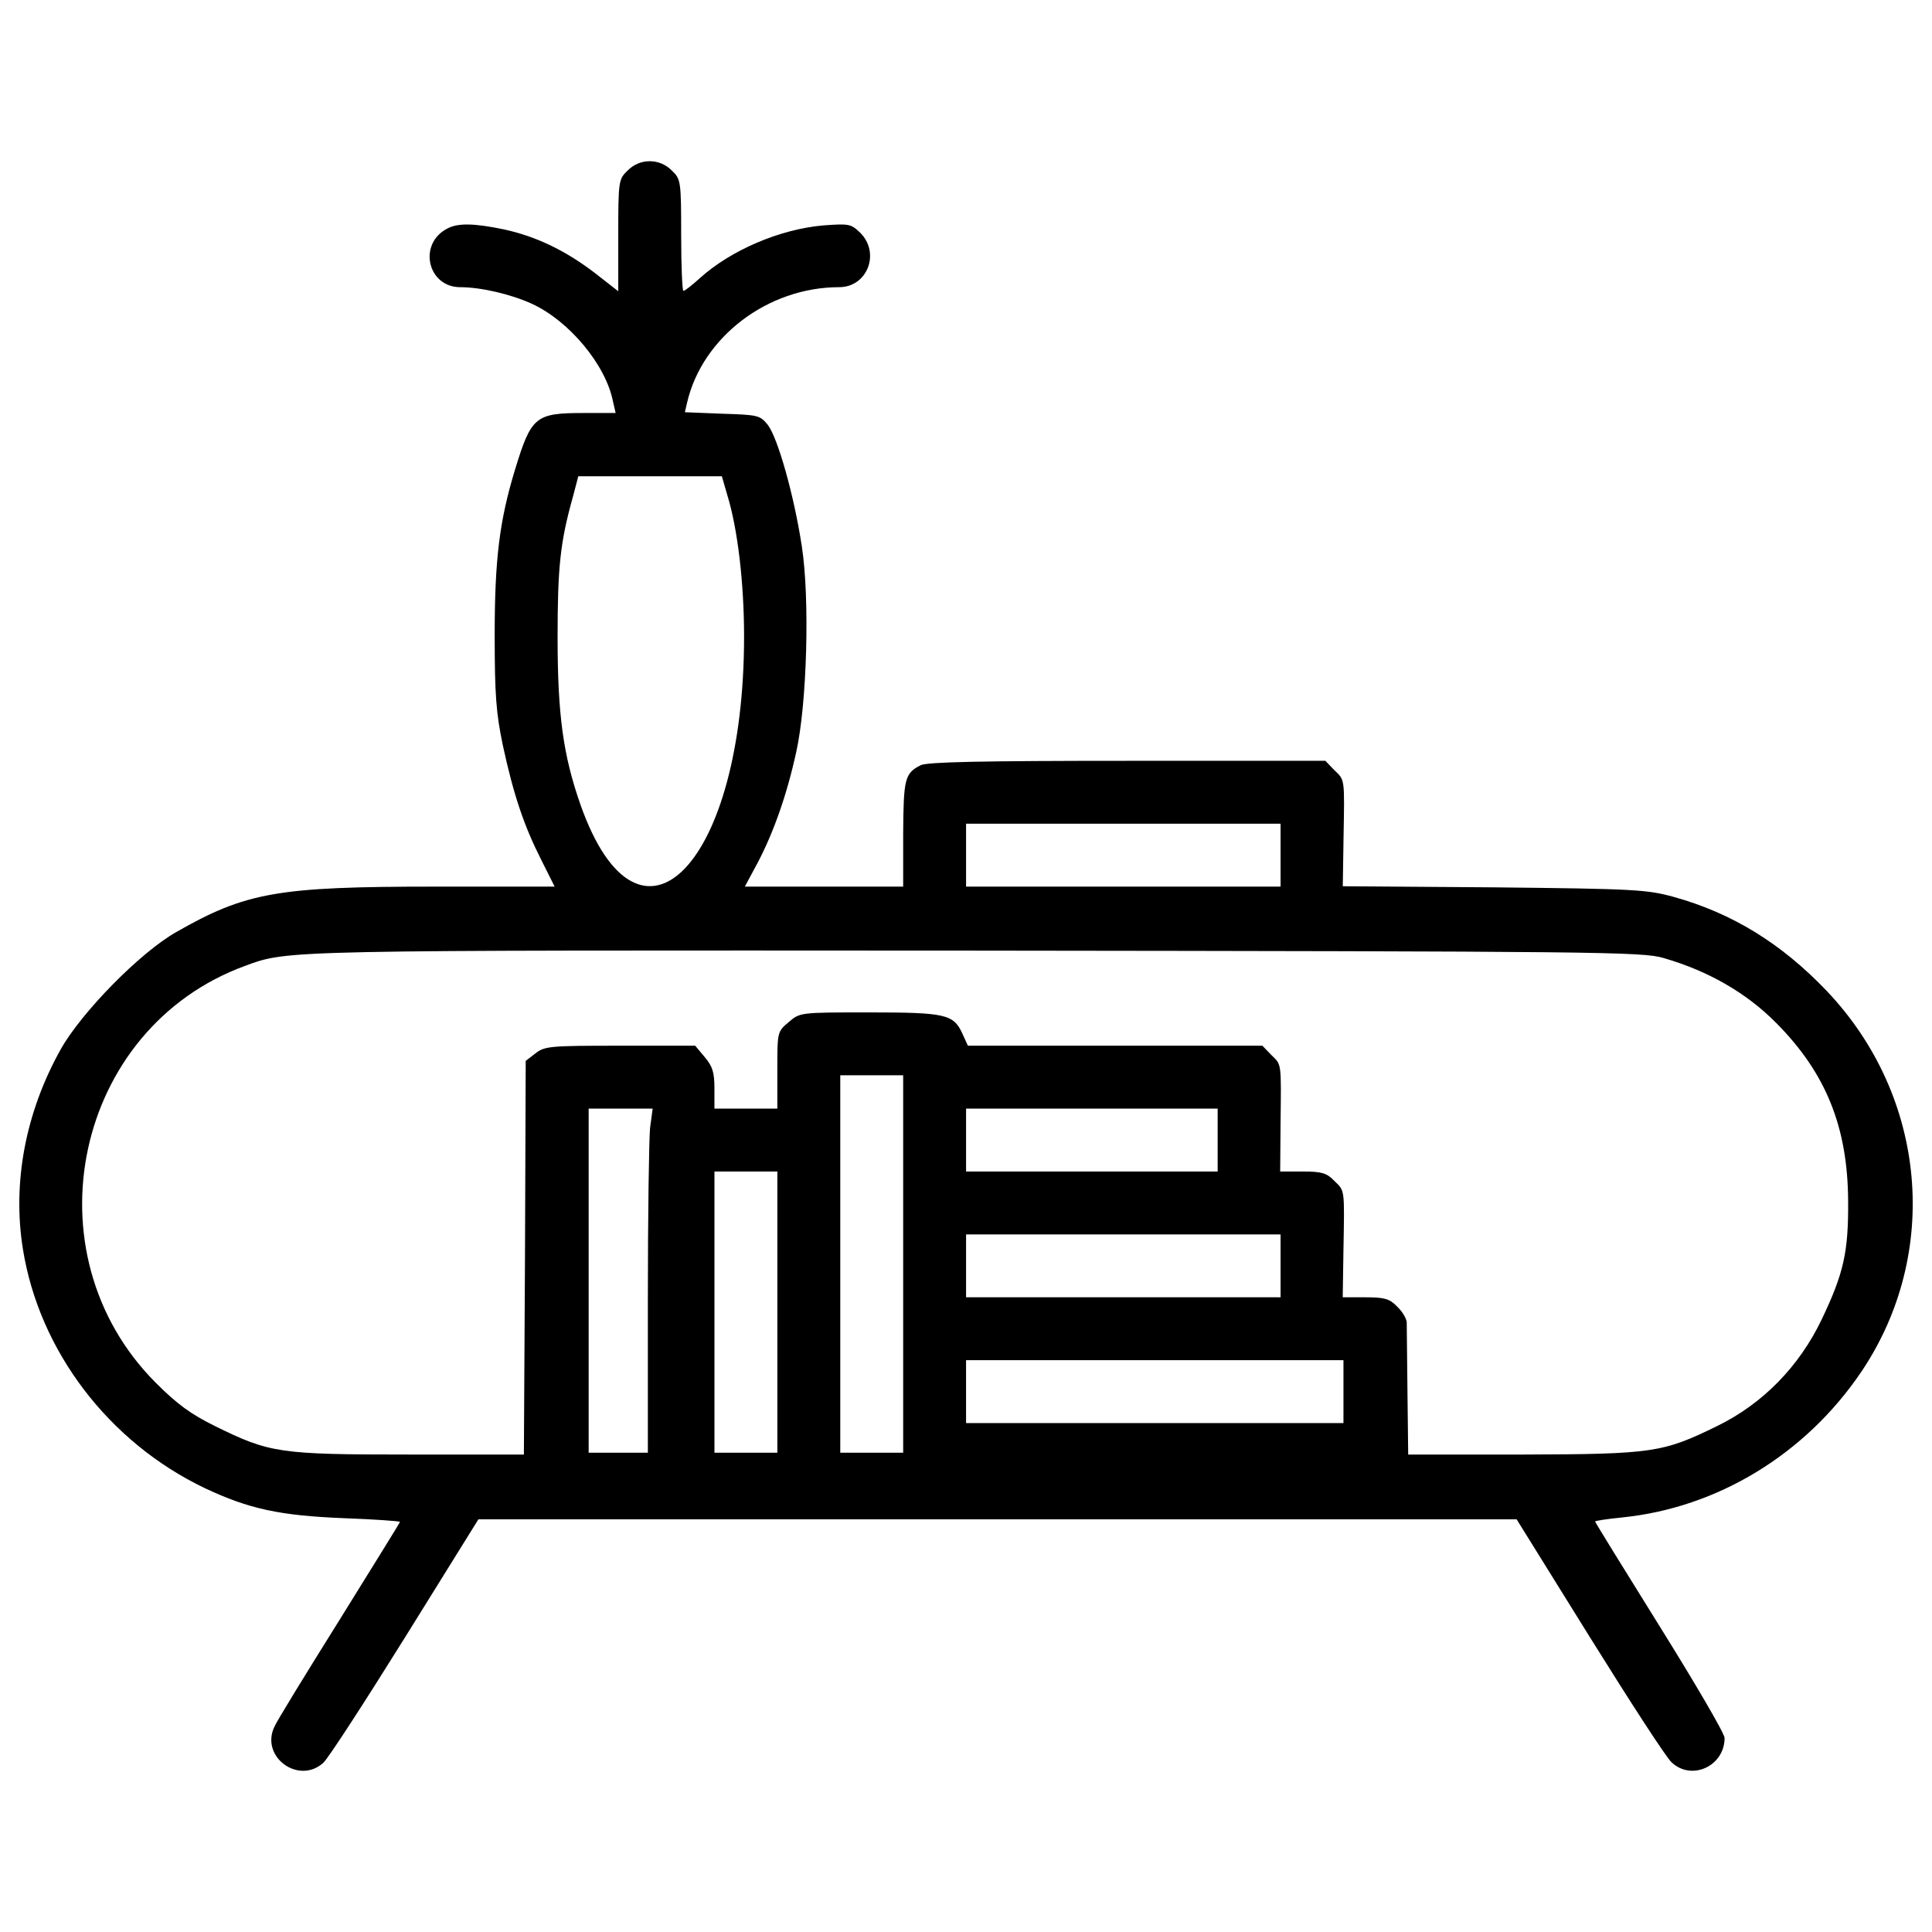 <?xml version="1.0" encoding="utf-8"?>
<!-- Svg Vector Icons : http://www.onlinewebfonts.com/icon -->
<!DOCTYPE svg PUBLIC "-//W3C//DTD SVG 1.1//EN" "http://www.w3.org/Graphics/SVG/1.1/DTD/svg11.dtd">
<svg version="1.1" xmlns="http://www.w3.org/2000/svg" xmlns:xlink="http://www.w3.org/1999/xlink" x="0px" y="0px" viewBox="0 0 1000 1000" enable-background="new 0 0 1000 1000" xml:space="preserve">
<g><g transform="translate(0,435) scale(0.1,-0.1)"><path d="M3248,3466.7c-46-44-47.9-53.6-47.9-335.1v-289.2l-122.6,95.8c-153.2,116.8-302.6,187.7-467.3,224.1c-157,32.6-241.3,34.5-296.8,3.8c-151.3-80.4-99.6-302.6,68.9-302.6c107.2,0,262.4-36.4,371.5-86.2c191.5-88.1,383-316,419.4-507.5l13.4-57.5H3022c-250.9,0-271.9-17.2-356.2-293c-80.4-264.3-105.3-463.5-105.3-856.1c0-314.1,7.7-404.1,42.1-570.7c55.5-256.6,109.2-415.6,197.3-589.9l70.9-141.7h-618.6c-815.8,0-978.6-28.7-1340.6-235.6C725.8-579.9,421.3-890.1,314-1081.7c-181.9-325.6-250.9-689.4-195.3-1034.2C203-2642.5,563-3115.5,1060.9-3353c227.9-107.2,386.9-141.7,718.2-155.1c159-5.7,291.1-15.3,291.1-19.2c0-3.8-141.7-231.7-314.1-509.4c-172.4-275.8-325.6-524.7-337.1-553.5c-70.9-155.1,128.3-298.8,254.7-183.8c26.8,24.9,216.4,317.9,425.2,653l377.3,607.1h2686.9H7850l377.3-607.1c208.8-335.1,398.3-628.2,425.2-651.1c103.4-97.7,273.9-19.2,273.9,126.4c0,23-151.3,281.5-335.1,576.4c-183.8,294.9-335.1,540.1-335.1,543.9c0,3.9,63.2,13.4,139.8,21.1c492.2,49.8,948,325.6,1237.2,752.6c413.7,612.8,340.9,1426.8-178.1,1972.6c-233.6,245.1-488.4,402.2-790.9,486.4c-139.8,38.3-199.2,42.1-930.7,49.8l-783.3,5.7l3.8,243.2c5.7,319.8,7.7,304.5-47.9,358.1l-46,47.9H5833.4c-745,0-1038-5.7-1068.6-23c-82.4-42.1-88.1-70.9-90-354.3V-239h-409.8h-409.8l67,124.5c82.3,157,151.3,352.4,199.2,572.6c55.5,249,70.9,792.9,28.7,1064.8c-40.2,264.3-124.5,561.1-176.2,628.2c-40.2,49.8-51.7,51.7-235.6,57.5l-193.4,7.7l11.5,49.8c78.5,339,417.5,597.5,787.1,597.5c145.5,0,214.5,176.2,109.2,281.5c-47.9,46-57.5,47.9-189.6,38.3c-226-19.2-480.7-128.3-641.6-273.9c-40.2-36.4-76.6-65.1-84.3-65.1c-5.8,0-11.5,130.2-11.5,287.3c0,281.5-1.9,291.1-47.9,335.1C3414.6,3531.8,3311.2,3531.8,3248,3466.7z M3765.1,1785.3c53.6-174.3,86.2-455.8,86.2-729.7c0-1179.7-540.1-1737-846.5-871.4c-90,256.6-118.7,465.4-118.7,869.5c0,358.1,13.4,490.3,78.5,722l28.7,109.2h371.5h371.5L3765.1,1785.3z M6628.2-76.2V-239h-813.9h-813.9v162.8V86.6h813.9h813.9V-76.2z M8610.3-608.6c231.7-67,429-180,584.1-337c256.6-258.5,369.6-538.2,371.5-921.2c1.9-264.3-23-373.4-136-610.9c-116.8-245.1-306.4-438.6-542-553.5c-281.5-137.9-333.2-145.5-1005.4-147.5h-593.7l-3.8,325.6c-1.9,180-3.8,340.9-3.8,360c-1.9,19.2-23,55.5-49.8,80.4c-38.3,40.2-65.1,47.9-162.8,47.9h-118.7l3.8,245.1c5.7,319.8,7.7,304.5-47.9,358.1c-38.3,40.2-65.1,47.9-162.8,47.9h-116.8l1.9,245.1c3.8,323.7,5.7,306.4-47.9,358.1l-46,47.9h-762.2h-762.2l-28.7,63.2c-46,99.6-86.2,109.2-482.6,109.2c-356.2,0-358.1,0-415.6-49.8c-59.4-49.8-59.4-49.8-59.4-249v-199.2h-162.8h-162.8v103.4c0,84.3-9.6,114.9-49.8,162.8l-49.8,59.4h-388.8c-362,0-390.7-1.9-438.6-40.2l-49.8-38.3l-3.8-1018.8l-5.7-1018.8h-593.7c-672.2,0-722,7.6-1005.4,147.5c-124.5,61.3-195.3,113-306.4,224.1C135.9-2135,386.8-970.6,1269.7-648.9c224.1,82.3,181.9,80.4,3788.1,78.5C8271.3-574.2,8503.1-576.1,8610.3-608.6z M4674.8-2192.4v-976.7H4512h-162.8v976.7v976.7H4512h162.8V-2192.4z M3364.8-1487.7c-5.7-55.5-11.5-457.7-11.5-890.5v-790.9h-153.2h-153.2v890.5v890.5h164.7h166.6L3364.8-1487.7z M6302.6-1550.9v-162.8h-651.1h-651.1v162.8v162.8h651.1h651.1V-1550.9z M4023.6-2441.4v-727.7h-162.8h-162.8v727.7v727.7h162.8h162.8V-2441.4z M6628.2-2202v-162.8h-813.9h-813.9v162.8v162.8h813.9h813.9V-2202z M6953.7-2853.1v-162.8H5977h-976.7v162.8v162.8H5977h976.7V-2853.1z"/></g></g>
</svg>